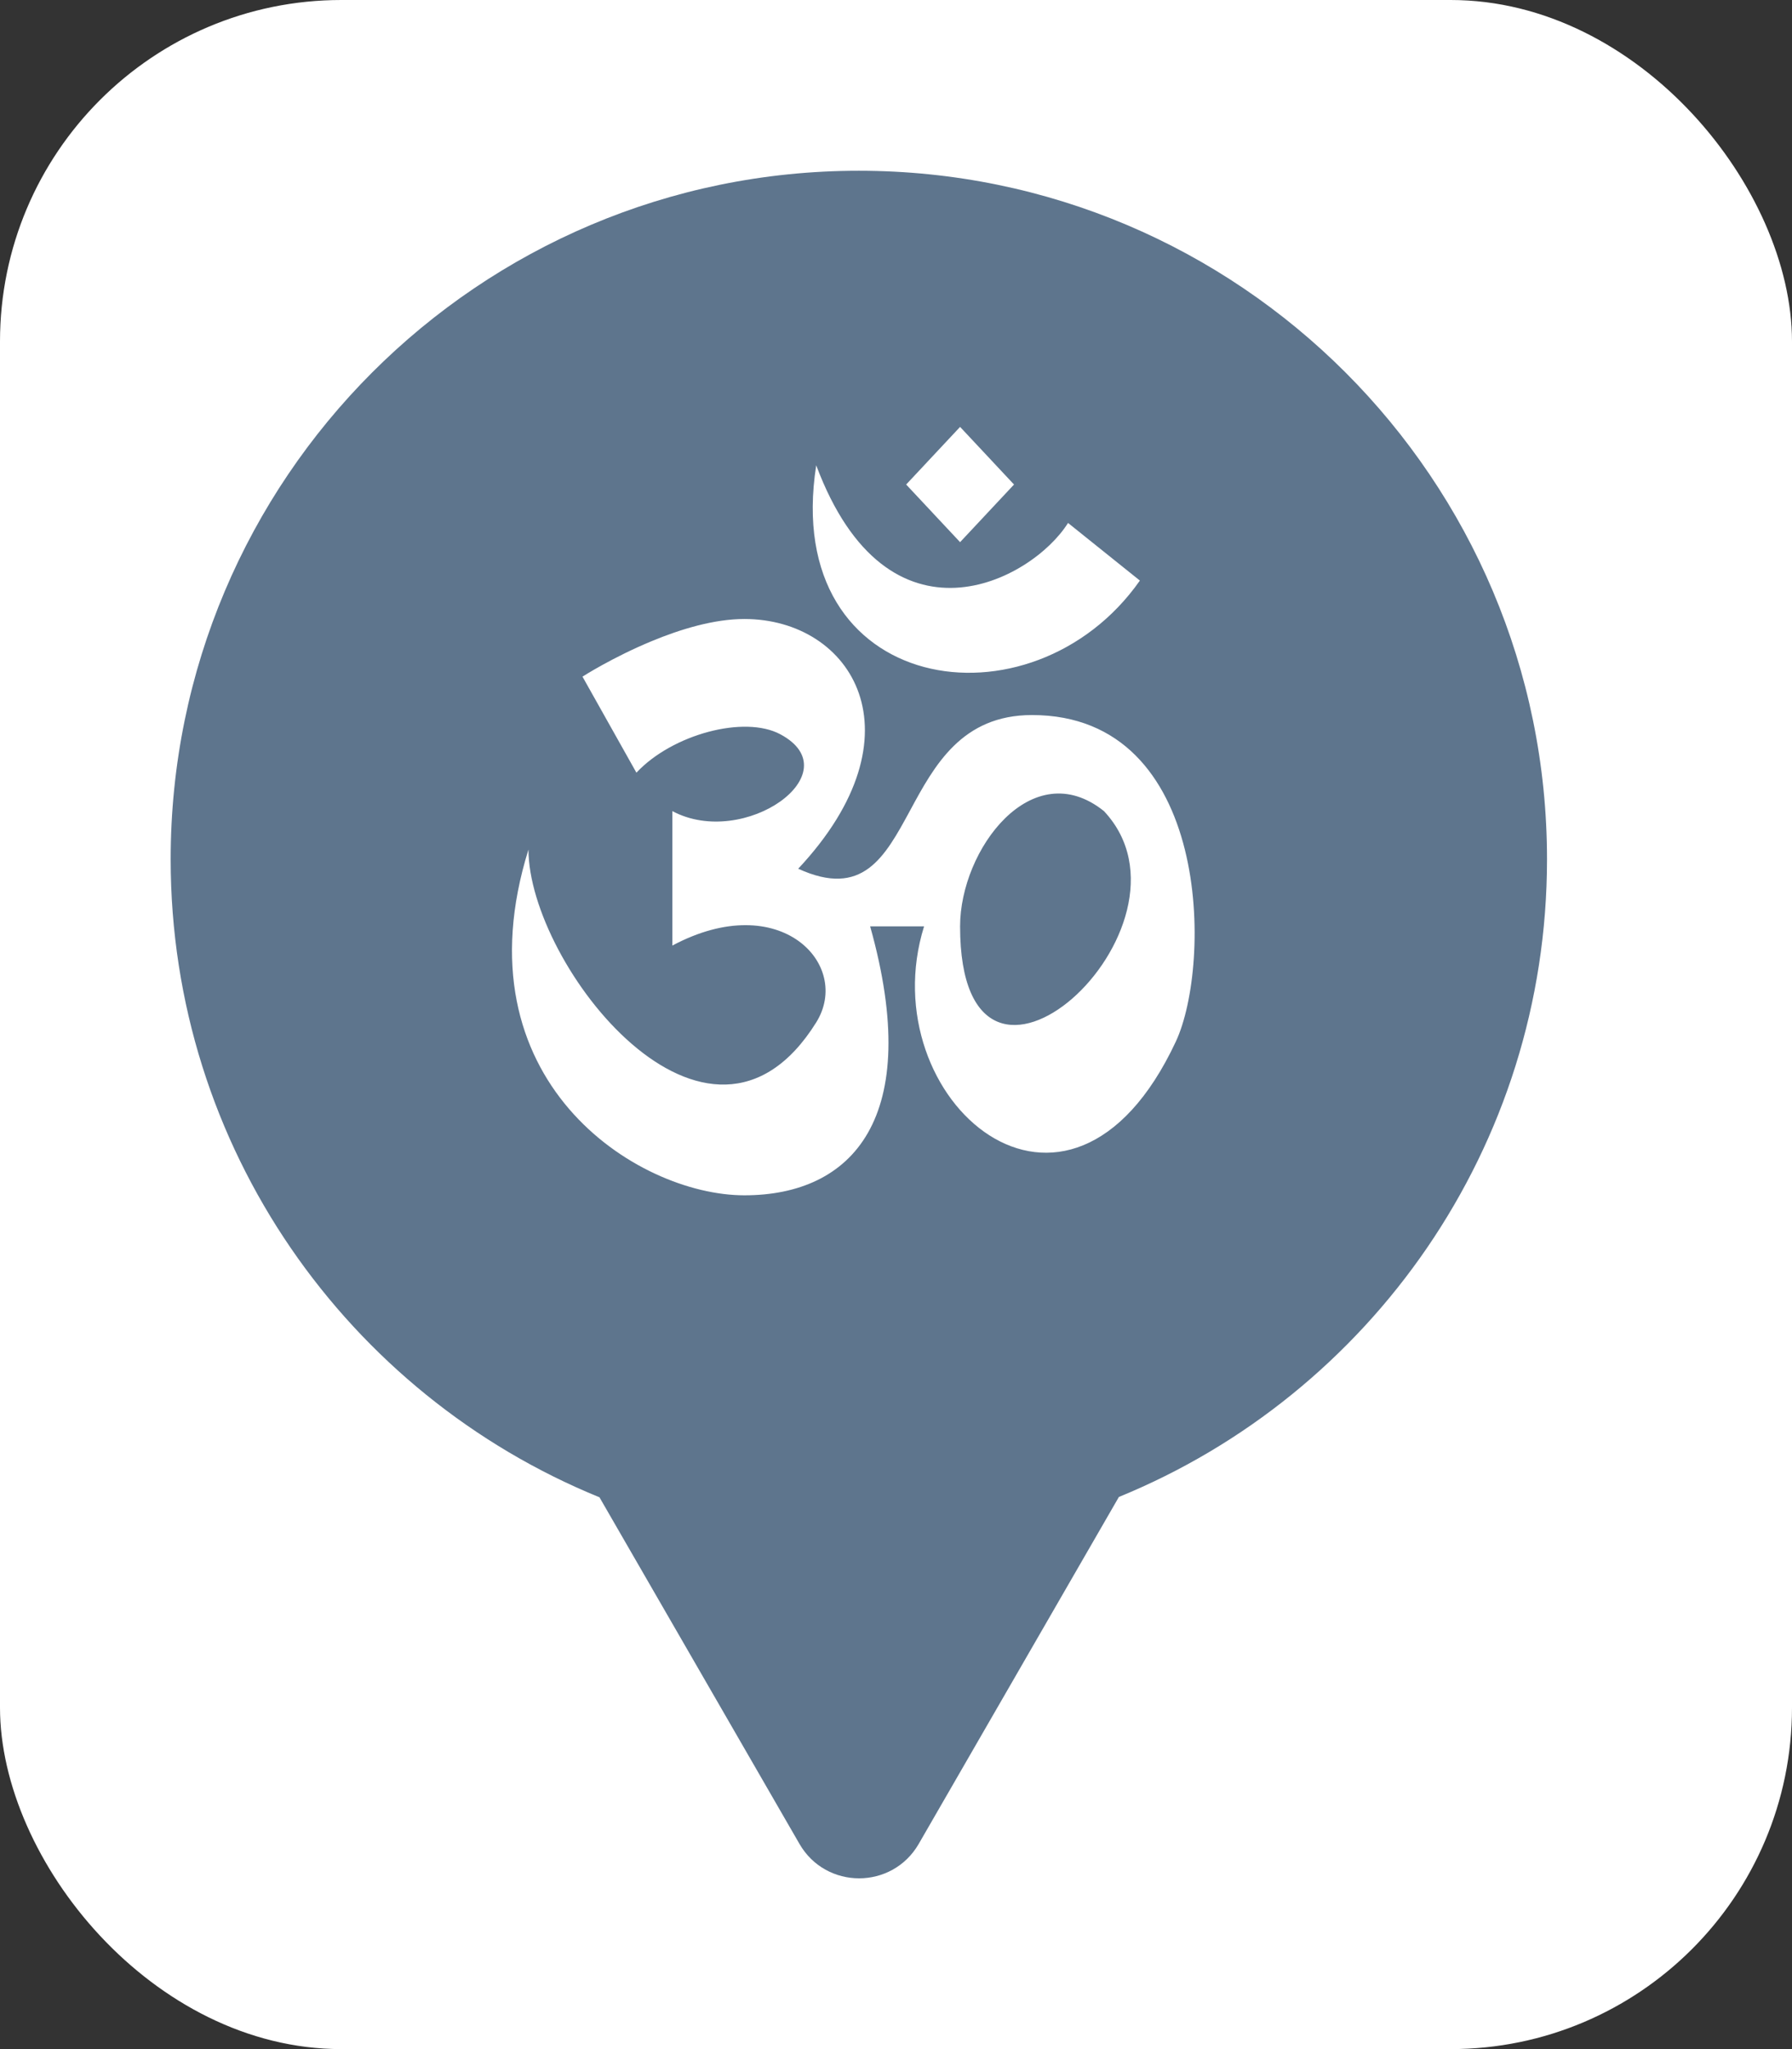 <svg xmlns="http://www.w3.org/2000/svg" viewBox="0 0 21 24" height="24" width="21"><rect x="0" y="0" width="21" height="24" fill="#333333" stroke="none"/><title>hindu.svg</title><rect fill="none" x="0" y="0" width="21" height="24"></rect><rect x="0" y="0" width="21" height="24" rx="4" ry="4" fill="#ffffff"></rect><path fill="#5e758d" transform="translate(2 2)" d="M11.112 15.533C14.055 14.331 16.129 11.44 16.129 8.064C16.129 3.611 12.519 0 8.064 0C3.61 0 0 3.611 0 8.064C0 11.443 2.078 14.336 5.025 15.537L7.369 19.597C7.68 20.134 8.455 20.134 8.766 19.597L11.112 15.533ZM8.619 3.675L9.251 3L9.883 3.675L9.251 4.35L8.619 3.675ZM11.358 4.8C10.094 6.6 7.144 6.15 7.565 3.45C8.408 5.7 10.094 4.8 10.516 4.125L11.358 4.8ZM5.638 5.509C5.973 5.37 6.366 5.25 6.723 5.25C7.986 5.25 8.829 6.6 7.354 8.175C8.108 8.52 8.367 8.042 8.665 7.493C8.949 6.967 9.27 6.375 10.094 6.375C12.201 6.375 12.201 9.3 11.779 10.2C10.516 12.9 8.197 10.875 8.829 8.85H8.197C8.829 11.1 7.986 12 6.723 12C5.458 12 3.351 10.65 4.193 7.95C4.193 9.3 6.301 12 7.565 9.975C7.986 9.3 7.144 8.4 5.879 9.075V7.5C6.723 7.95 7.986 7.05 7.144 6.6C6.723 6.375 5.879 6.6 5.458 7.05L4.826 5.925C4.826 5.925 5.178 5.699 5.638 5.509ZM10.937 7.5C12.201 8.85 9.251 11.55 9.251 8.85C9.251 7.95 10.094 6.825 10.937 7.5Z"></path></svg>